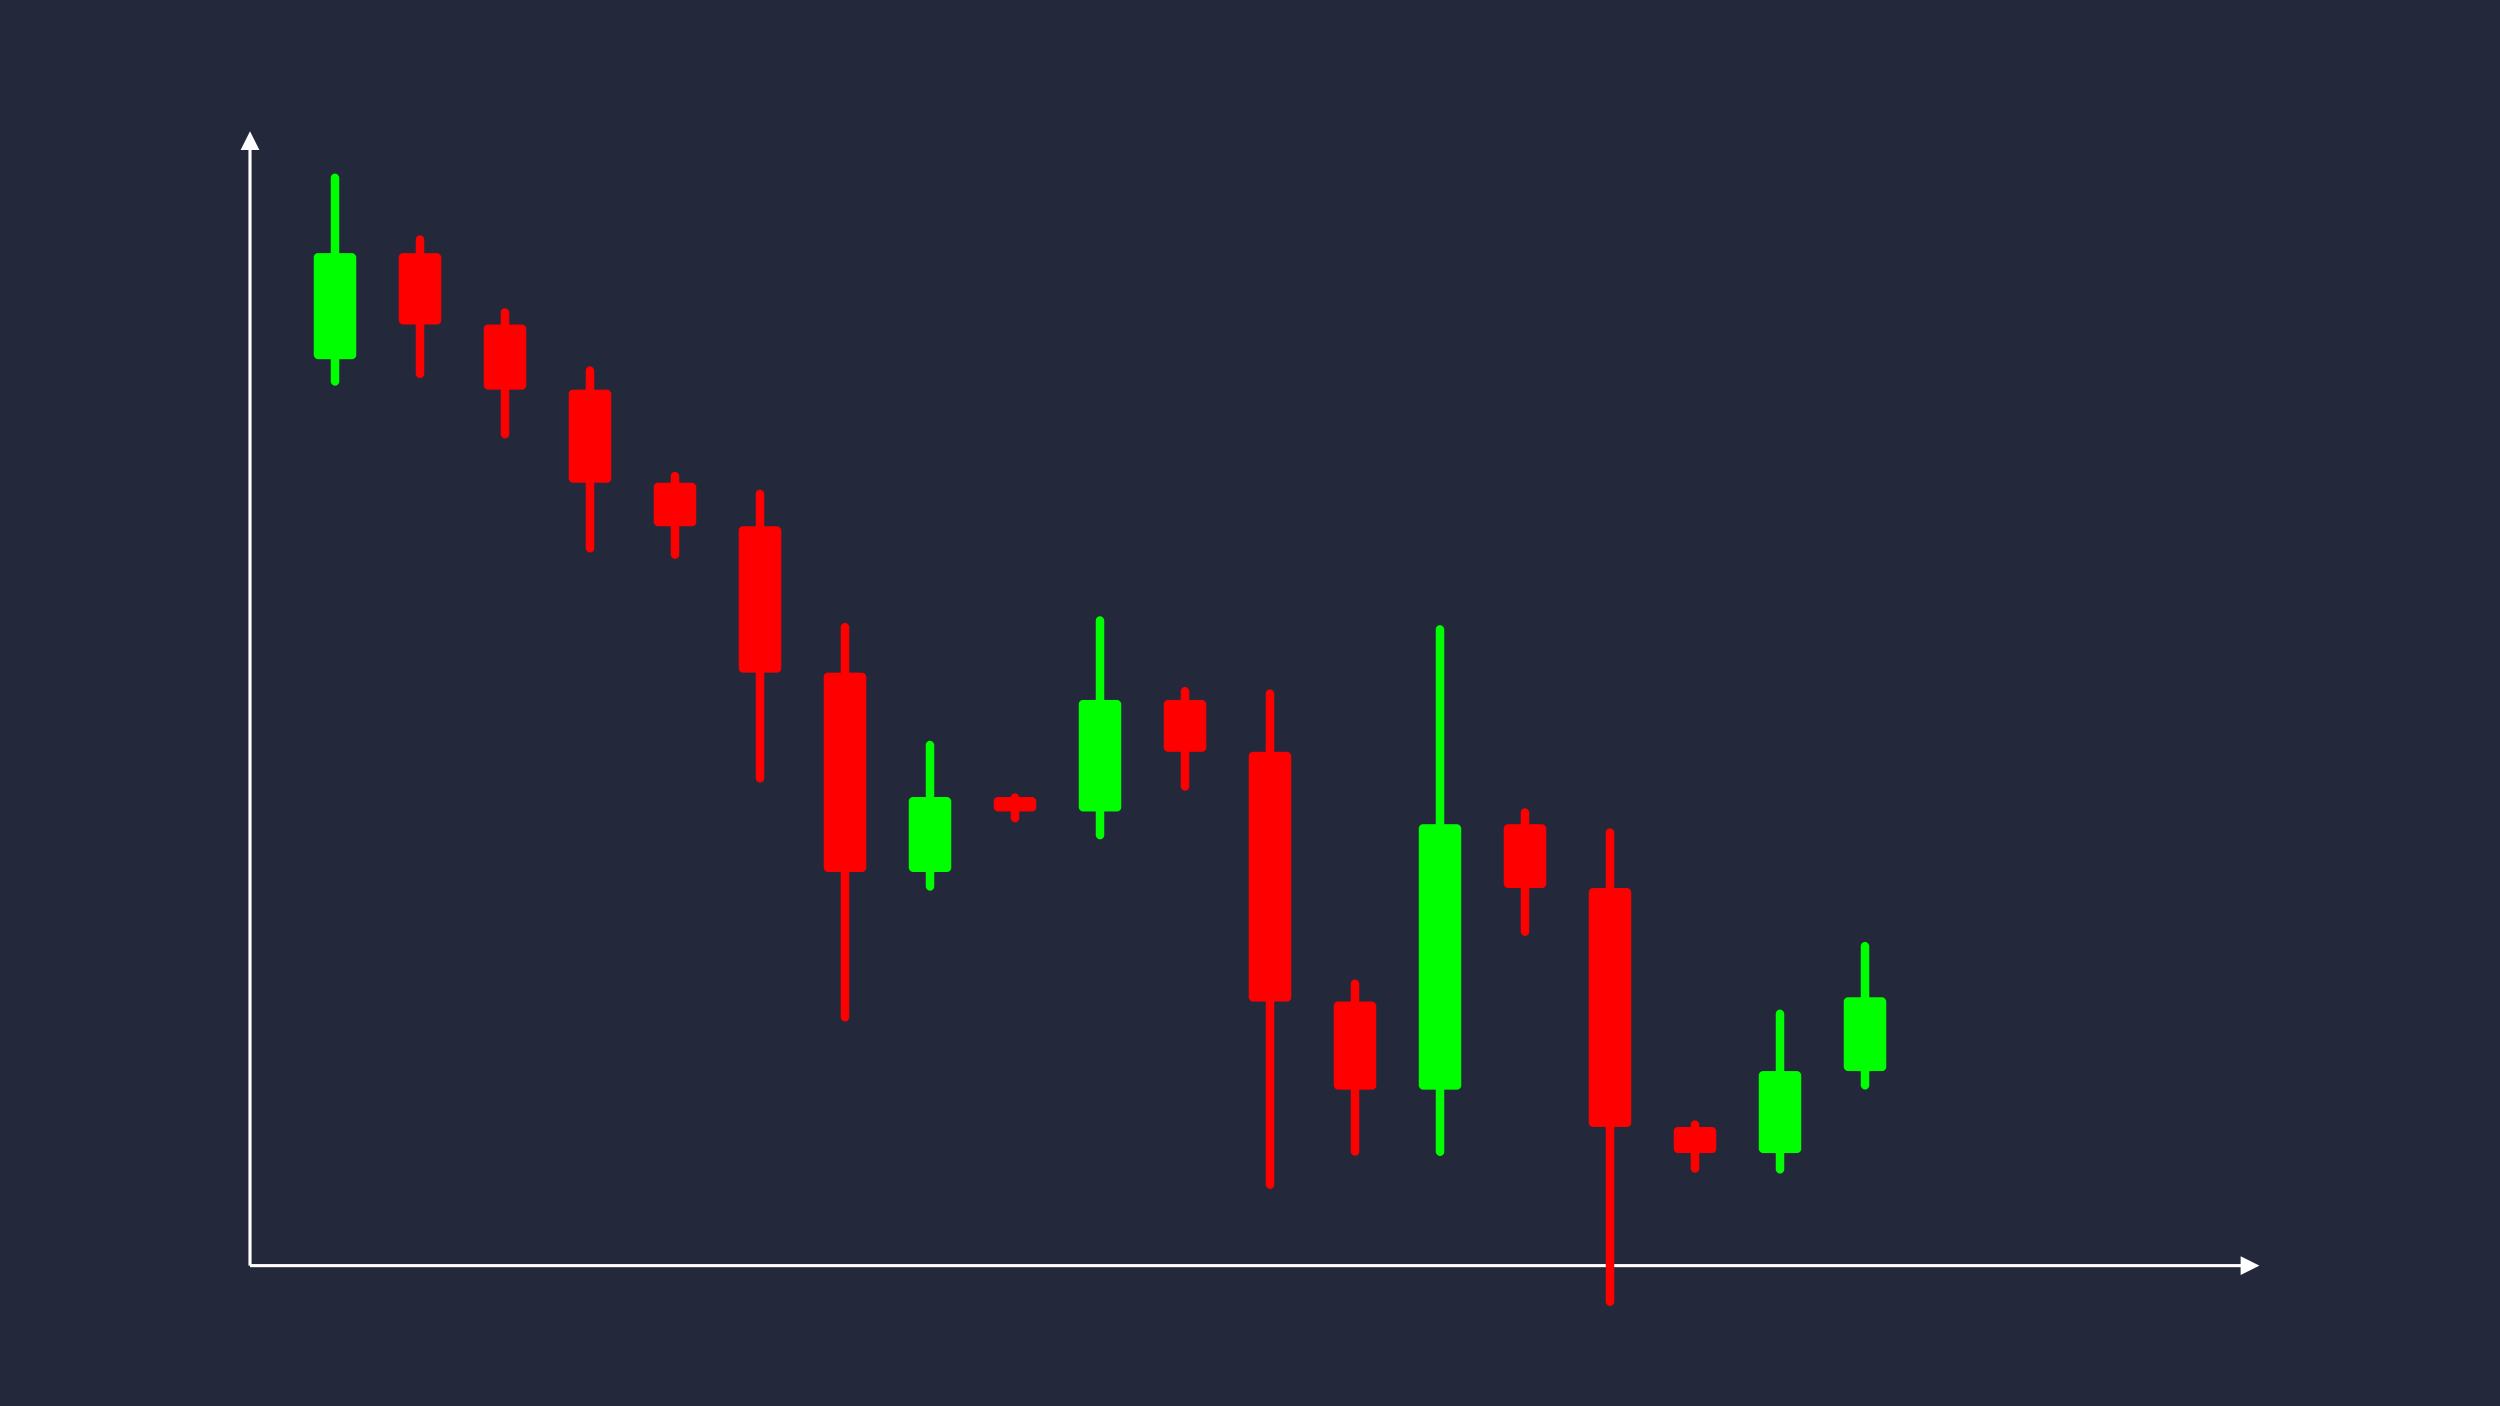 <svg width='1600' height='900' viewBox='0 0 1600 900' fill='none' xmlns='http://www.w3.org/2000/svg'>
            <style>
                .regular {
                    font: normal 36.8px sans-serif;
                }
            </style>

            <defs>
                <marker id='arrow' viewBox='0 0 10 10' refX='5' refY='5' markerWidth='6' markerHeight='6' orient='auto-start-reverse'>
                    <path fill='#fff' d='M 0 0 L 10 5 L 0 10 z' />
                </marker>
            </defs>

            <rect width='1600' height='900' fill='#24283b'/>

            <line x1='160' y1='810' x2='160' y2='90' stroke='#fff' stroke-width='2' marker-end='url(#arrow)'/>
            <line x1='160' y1='810' x2='1440' y2='810' stroke='#fff' stroke-width='2' marker-end='url(#arrow)'/>

            <rect x='200.80' y='161.99' width='27.20' height='67.89' rx='2.72' fill='#0f0' /><rect x='211.68' y='111.07' width='5.44' height='135.79' rx='2.72' fill='#0f0' />
<rect x='255.20' y='161.99' width='27.20' height='45.70' rx='2.72' fill='#f00' /><rect x='266.08' y='150.57' width='5.44' height='91.39' rx='2.72' fill='#f00' />
<rect x='309.60' y='207.69' width='27.20' height='41.68' rx='2.72' fill='#f00' /><rect x='320.48' y='197.27' width='5.44' height='83.36' rx='2.72' fill='#f00' />
<rect x='364.00' y='249.37' width='27.20' height='59.58' rx='2.72' fill='#f00' /><rect x='374.88' y='234.47' width='5.44' height='119.16' rx='2.72' fill='#f00' />
<rect x='418.40' y='308.95' width='27.20' height='27.85' rx='2.72' fill='#f00' /><rect x='429.28' y='301.99' width='5.44' height='55.71' rx='2.72' fill='#f00' />
<rect x='472.80' y='336.80' width='27.20' height='93.71' rx='2.72' fill='#f00' /><rect x='483.68' y='313.38' width='5.44' height='187.42' rx='2.72' fill='#f00' />
<rect x='527.20' y='430.51' width='27.20' height='127.56' rx='2.72' fill='#f00' /><rect x='538.08' y='398.62' width='5.44' height='255.12' rx='2.72' fill='#f00' />
<rect x='581.60' y='510.09' width='27.20' height='47.98' rx='2.72' fill='#0f0' /><rect x='592.48' y='474.10' width='5.44' height='95.96' rx='2.72' fill='#0f0' />
<rect x='636.00' y='510.09' width='27.20' height='9.26' rx='2.72' fill='#f00' /><rect x='646.88' y='507.77' width='5.44' height='18.52' rx='2.72' fill='#f00' />
<rect x='690.40' y='447.95' width='27.20' height='71.40' rx='2.72' fill='#0f0' /><rect x='701.28' y='394.40' width='5.44' height='142.80' rx='2.72' fill='#0f0' />
<rect x='744.80' y='447.95' width='27.20' height='33.22' rx='2.72' fill='#f00' /><rect x='755.68' y='439.65' width='5.44' height='66.43' rx='2.72' fill='#f00' />
<rect x='799.20' y='481.17' width='27.20' height='159.83' rx='2.72' fill='#f00' /><rect x='810.08' y='441.21' width='5.44' height='319.66' rx='2.72' fill='#f00' />
<rect x='853.60' y='641.00' width='27.20' height='56.37' rx='2.72' fill='#f00' /><rect x='864.48' y='626.90' width='5.44' height='112.75' rx='2.72' fill='#f00' />
<rect x='908.00' y='527.50' width='27.20' height='169.87' rx='2.72' fill='#0f0' /><rect x='918.88' y='400.10' width='5.44' height='339.74' rx='2.72' fill='#0f0' />
<rect x='962.40' y='527.50' width='27.20' height='40.85' rx='2.72' fill='#f00' /><rect x='973.28' y='517.29' width='5.44' height='81.70' rx='2.72' fill='#f00' />
<rect x='1016.80' y='568.35' width='27.20' height='152.87' rx='2.72' fill='#f00' /><rect x='1027.68' y='530.13' width='5.44' height='305.73' rx='2.72' fill='#f00' />
<rect x='1071.20' y='721.22' width='27.20' height='16.76' rx='2.72' fill='#f00' /><rect x='1082.08' y='717.03' width='5.44' height='33.53' rx='2.72' fill='#f00' />
<rect x='1125.60' y='685.49' width='27.20' height='52.49' rx='2.72' fill='#0f0' /><rect x='1136.48' y='646.12' width='5.44' height='104.98' rx='2.72' fill='#0f0' />
<rect x='1180.00' y='638.26' width='27.20' height='47.24' rx='2.72' fill='#0f0' /><rect x='1190.88' y='602.83' width='5.44' height='94.47' rx='2.72' fill='#0f0' />

        </svg>